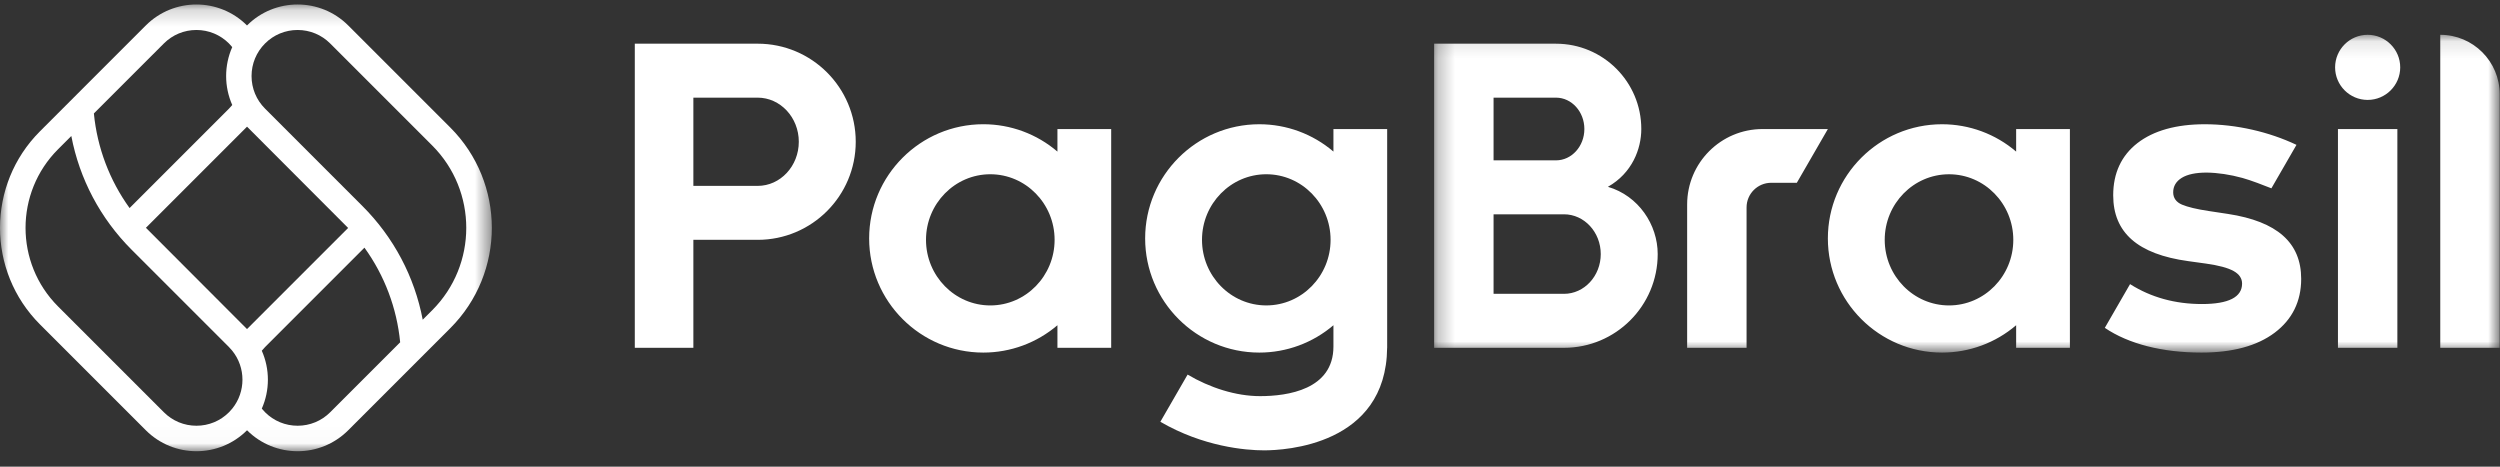 <?xml version="1.0" encoding="UTF-8"?>
<svg width="150px" height="28px" viewBox="0 0 150 28" version="1.1" xmlns="http://www.w3.org/2000/svg" xmlns:xlink="http://www.w3.org/1999/xlink">
    <rect x="0" y="0" width="150" height="28" fill="#333333" stroke="none"/>
    <title>Logo-PB-white</title>
    <defs>
        <polygon id="path-1" points="0.257 0.104 64.19 0.104 64.19 19.171 0.257 19.171"></polygon>
        <polygon id="path-3" points="0 0.175 29.509 0.175 29.509 26.978 0 26.978"></polygon>
    </defs>
    <g id="Desk" stroke="none" stroke-width="1" fill="none" fill-rule="evenodd">
        <g id="Home-1---PT" transform="translate(-380, -6681)">
            <g id="Group-10" transform="translate(0, 6142)">
                <g id="Group-7" transform="translate(0, 129)">
                    <g id="Logo-PB-white" transform="translate(380, 410)">
                        <g id="Group-3" transform="translate(85.791, 1.984)">
                            <mask id="mask-2" fill="white">
                                <use xlink:href="#path-1"></use>
                            </mask>
                            <g id="Clip-2"></g>
                            <path d="M22.019,8.983 L20.482,8.983 C19.666,8.983 19.003,9.645 19.003,10.462 L19.003,18.883 L15.438,18.883 L15.438,10.283 C15.438,7.785 17.464,5.759 19.962,5.759 L23.881,5.759 L22.019,8.983 Z M47.883,10.851 C50.842,11.303 52.28,12.578 52.28,14.749 C52.28,16.096 51.746,17.181 50.694,17.975 C49.642,18.769 48.163,19.171 46.297,19.171 C43.951,19.171 41.922,18.652 40.498,17.687 L42.012,15.063 L42.026,15.072 C43.271,15.859 44.717,16.258 46.324,16.258 C47.924,16.258 48.734,15.845 48.734,15.031 C48.734,14.718 48.562,14.464 48.222,14.276 C47.877,14.086 47.336,13.94 46.566,13.831 L45.504,13.684 C42.474,13.268 41.001,11.975 41.001,9.732 C41.001,8.403 41.492,7.349 42.458,6.6 C43.427,5.851 44.786,5.471 46.499,5.471 C48.383,5.471 50.359,5.929 51.998,6.707 L50.493,9.315 C50.073,9.147 49.255,8.83 48.759,8.694 C48.01,8.489 47.285,8.38 46.607,8.371 C45.956,8.371 45.452,8.478 45.113,8.687 C44.772,8.898 44.6,9.191 44.6,9.557 C44.6,9.893 44.782,10.147 45.127,10.293 C45.475,10.44 46.014,10.569 46.727,10.676 L47.883,10.851 L47.883,10.851 Z M54.486,18.883 L58.051,18.883 L58.051,5.759 L54.486,5.759 L54.486,18.883 Z M56.268,4.011 C55.191,4.011 54.315,3.135 54.315,2.058 C54.315,0.981 55.191,0.104 56.268,0.104 C57.345,0.104 58.222,0.98 58.222,2.057 C58.222,3.135 57.345,4.011 56.268,4.011 L56.268,4.011 Z M8.048,15.646 L3.823,15.646 L3.823,10.874 L7.569,10.874 L7.57,10.874 L8.048,10.874 C9.265,10.874 10.254,11.945 10.254,13.261 C10.254,14.576 9.265,15.646 8.048,15.646 L8.048,15.646 Z M3.823,3.875 L7.569,3.875 C8.508,3.875 9.271,4.719 9.271,5.757 C9.271,6.794 8.508,7.637 7.569,7.637 L3.823,7.637 L3.823,3.875 Z M10.683,9.225 C12.138,8.402 12.687,6.951 12.687,5.756 C12.687,2.929 10.396,0.638 7.569,0.638 L0.257,0.638 L0.257,18.884 L8.048,18.884 C11.153,18.884 13.671,16.365 13.671,13.26 C13.671,11.496 12.518,9.761 10.683,9.225 L10.683,9.225 Z M64.19,18.883 L60.625,18.883 L60.625,0.104 C62.594,0.104 64.19,1.701 64.19,3.67 L64.19,18.883 Z M31.15,16.342 C29.023,16.342 27.292,14.577 27.292,12.407 C27.292,10.237 29.023,8.472 31.15,8.472 C33.277,8.472 35.007,10.237 35.007,12.407 C35.007,14.577 33.277,16.342 31.15,16.342 L31.15,16.342 Z M35.178,5.759 L35.178,7.112 C33.938,6.053 32.366,5.471 30.731,5.471 C26.954,5.471 23.881,8.544 23.881,12.321 C23.881,16.099 26.954,19.171 30.731,19.171 C32.366,19.171 33.938,18.59 35.178,17.53 L35.178,18.883 L38.403,18.883 L38.403,5.759 L35.178,5.759 Z" id="Fill-1" fill="#FFFFFF" mask="url(#mask-2)"></path>
                        </g>
                        <path d="M75.978,18.325 C73.85,18.325 72.12,16.56 72.12,14.39 C72.12,12.22 73.85,10.455 75.978,10.455 C78.105,10.455 79.835,12.22 79.835,14.39 C79.835,16.56 78.105,18.325 75.978,18.325 L75.978,18.325 Z M80.006,7.742 L80.006,9.095 C78.766,8.036 77.193,7.455 75.559,7.455 C71.781,7.455 68.709,10.528 68.709,14.305 C68.709,18.082 71.781,21.155 75.559,21.155 C77.193,21.155 78.766,20.573 80.006,19.514 L80.006,20.791 C80.006,23.381 77.248,23.768 75.604,23.768 C74.147,23.768 72.583,23.262 71.256,22.475 L69.621,25.307 C72.186,26.798 74.718,27.021 75.846,27.021 C77.074,27.021 83.174,26.722 83.228,20.867 L83.23,20.867 L83.23,7.742 L80.006,7.742 Z M59.418,18.326 C57.291,18.326 55.56,16.56 55.56,14.39 C55.56,12.22 57.291,10.455 59.418,10.455 C61.545,10.455 63.276,12.22 63.276,14.39 C63.276,16.56 61.545,18.326 59.418,18.326 L59.418,18.326 Z M63.446,7.742 L63.446,9.096 C62.206,8.036 60.634,7.454 58.999,7.454 C55.222,7.454 52.149,10.528 52.149,14.305 C52.149,18.082 55.222,21.155 58.999,21.155 C60.634,21.155 62.206,20.573 63.446,19.514 L63.446,20.867 L66.671,20.867 L66.671,7.742 L63.446,7.742 Z M45.46,11.153 L41.602,11.153 L41.602,5.859 L45.46,5.859 C46.821,5.859 47.928,7.046 47.928,8.506 C47.928,9.966 46.821,11.153 45.46,11.153 L45.46,11.153 Z M45.46,2.621 L38.088,2.621 L38.088,20.868 L41.602,20.868 L41.602,14.39 L45.46,14.39 C48.71,14.39 51.344,11.755 51.344,8.506 C51.344,5.256 48.71,2.621 45.46,2.621 L45.46,2.621 Z" id="Fill-4" fill="#FFFFFF"></path>
                        <g id="Group-8" transform="translate(0, 0.095)">
                            <mask id="mask-4" fill="white">
                                <use xlink:href="#path-3"></use>
                            </mask>
                            <g id="Clip-7"></g>
                            <path d="M25.363,19.088 C24.874,16.517 23.627,14.147 21.745,12.266 L15.903,6.423 C15.381,5.901 15.093,5.207 15.093,4.468 C15.093,3.73 15.381,3.035 15.903,2.513 C16.424,1.992 17.118,1.704 17.856,1.704 C18.595,1.704 19.29,1.992 19.812,2.514 L25.933,8.635 C28.657,11.36 28.657,15.794 25.933,18.519 L25.363,19.088 Z M19.812,24.64 C19.29,25.162 18.596,25.449 17.858,25.449 C17.12,25.449 16.425,25.162 15.903,24.639 C15.834,24.57 15.769,24.497 15.708,24.422 C16.196,23.318 16.196,22.052 15.707,20.948 C15.768,20.872 15.833,20.8 15.903,20.73 L21.867,14.765 C23.069,16.429 23.811,18.387 24.01,20.442 L19.812,24.64 Z M14.821,19.649 C14.821,19.649 8.829,13.65 8.755,13.572 L14.822,7.505 C14.822,7.505 20.813,13.503 20.888,13.582 L14.821,19.649 Z M13.935,24.423 C13.874,24.498 13.81,24.57 13.74,24.64 C13.218,25.162 12.525,25.449 11.786,25.449 C11.048,25.449 10.353,25.161 9.831,24.639 L3.482,18.29 C0.883,15.691 0.883,11.461 3.482,8.862 L4.279,8.065 C4.769,10.637 6.016,13.007 7.897,14.888 L13.739,20.73 C13.808,20.8 13.874,20.872 13.934,20.948 C14.752,21.958 14.752,23.413 13.935,24.423 L13.935,24.423 Z M9.831,2.514 C10.353,1.992 11.047,1.704 11.785,1.704 C12.523,1.704 13.217,1.992 13.739,2.514 C13.808,2.583 13.873,2.656 13.934,2.731 L13.934,2.731 C13.446,3.836 13.446,5.101 13.935,6.206 C13.874,6.281 13.809,6.354 13.74,6.423 L7.775,12.388 C6.574,10.724 5.832,8.766 5.633,6.712 L9.831,2.514 Z M27.014,7.553 L20.894,1.433 C19.217,-0.244 16.498,-0.245 14.821,1.432 L14.82,1.432 C13.143,-0.244 10.425,-0.244 8.749,1.432 L5.544,4.637 L2.401,7.781 C-0.8,10.981 -0.8,16.171 2.401,19.372 L8.749,25.72 C10.426,27.397 13.145,27.398 14.822,25.721 C14.822,25.721 14.822,25.721 14.822,25.721 C16.499,27.397 19.217,27.398 20.893,25.721 L24.992,21.622 L24.992,21.622 L27.014,19.6 C30.341,16.274 30.341,10.88 27.014,7.553 L27.014,7.553 Z" id="Fill-6" fill="#FFFFFF" mask="url(#mask-4)"></path>
                        </g>
                    </g>
                </g>
            </g>
        </g>
    </g>
</svg>
